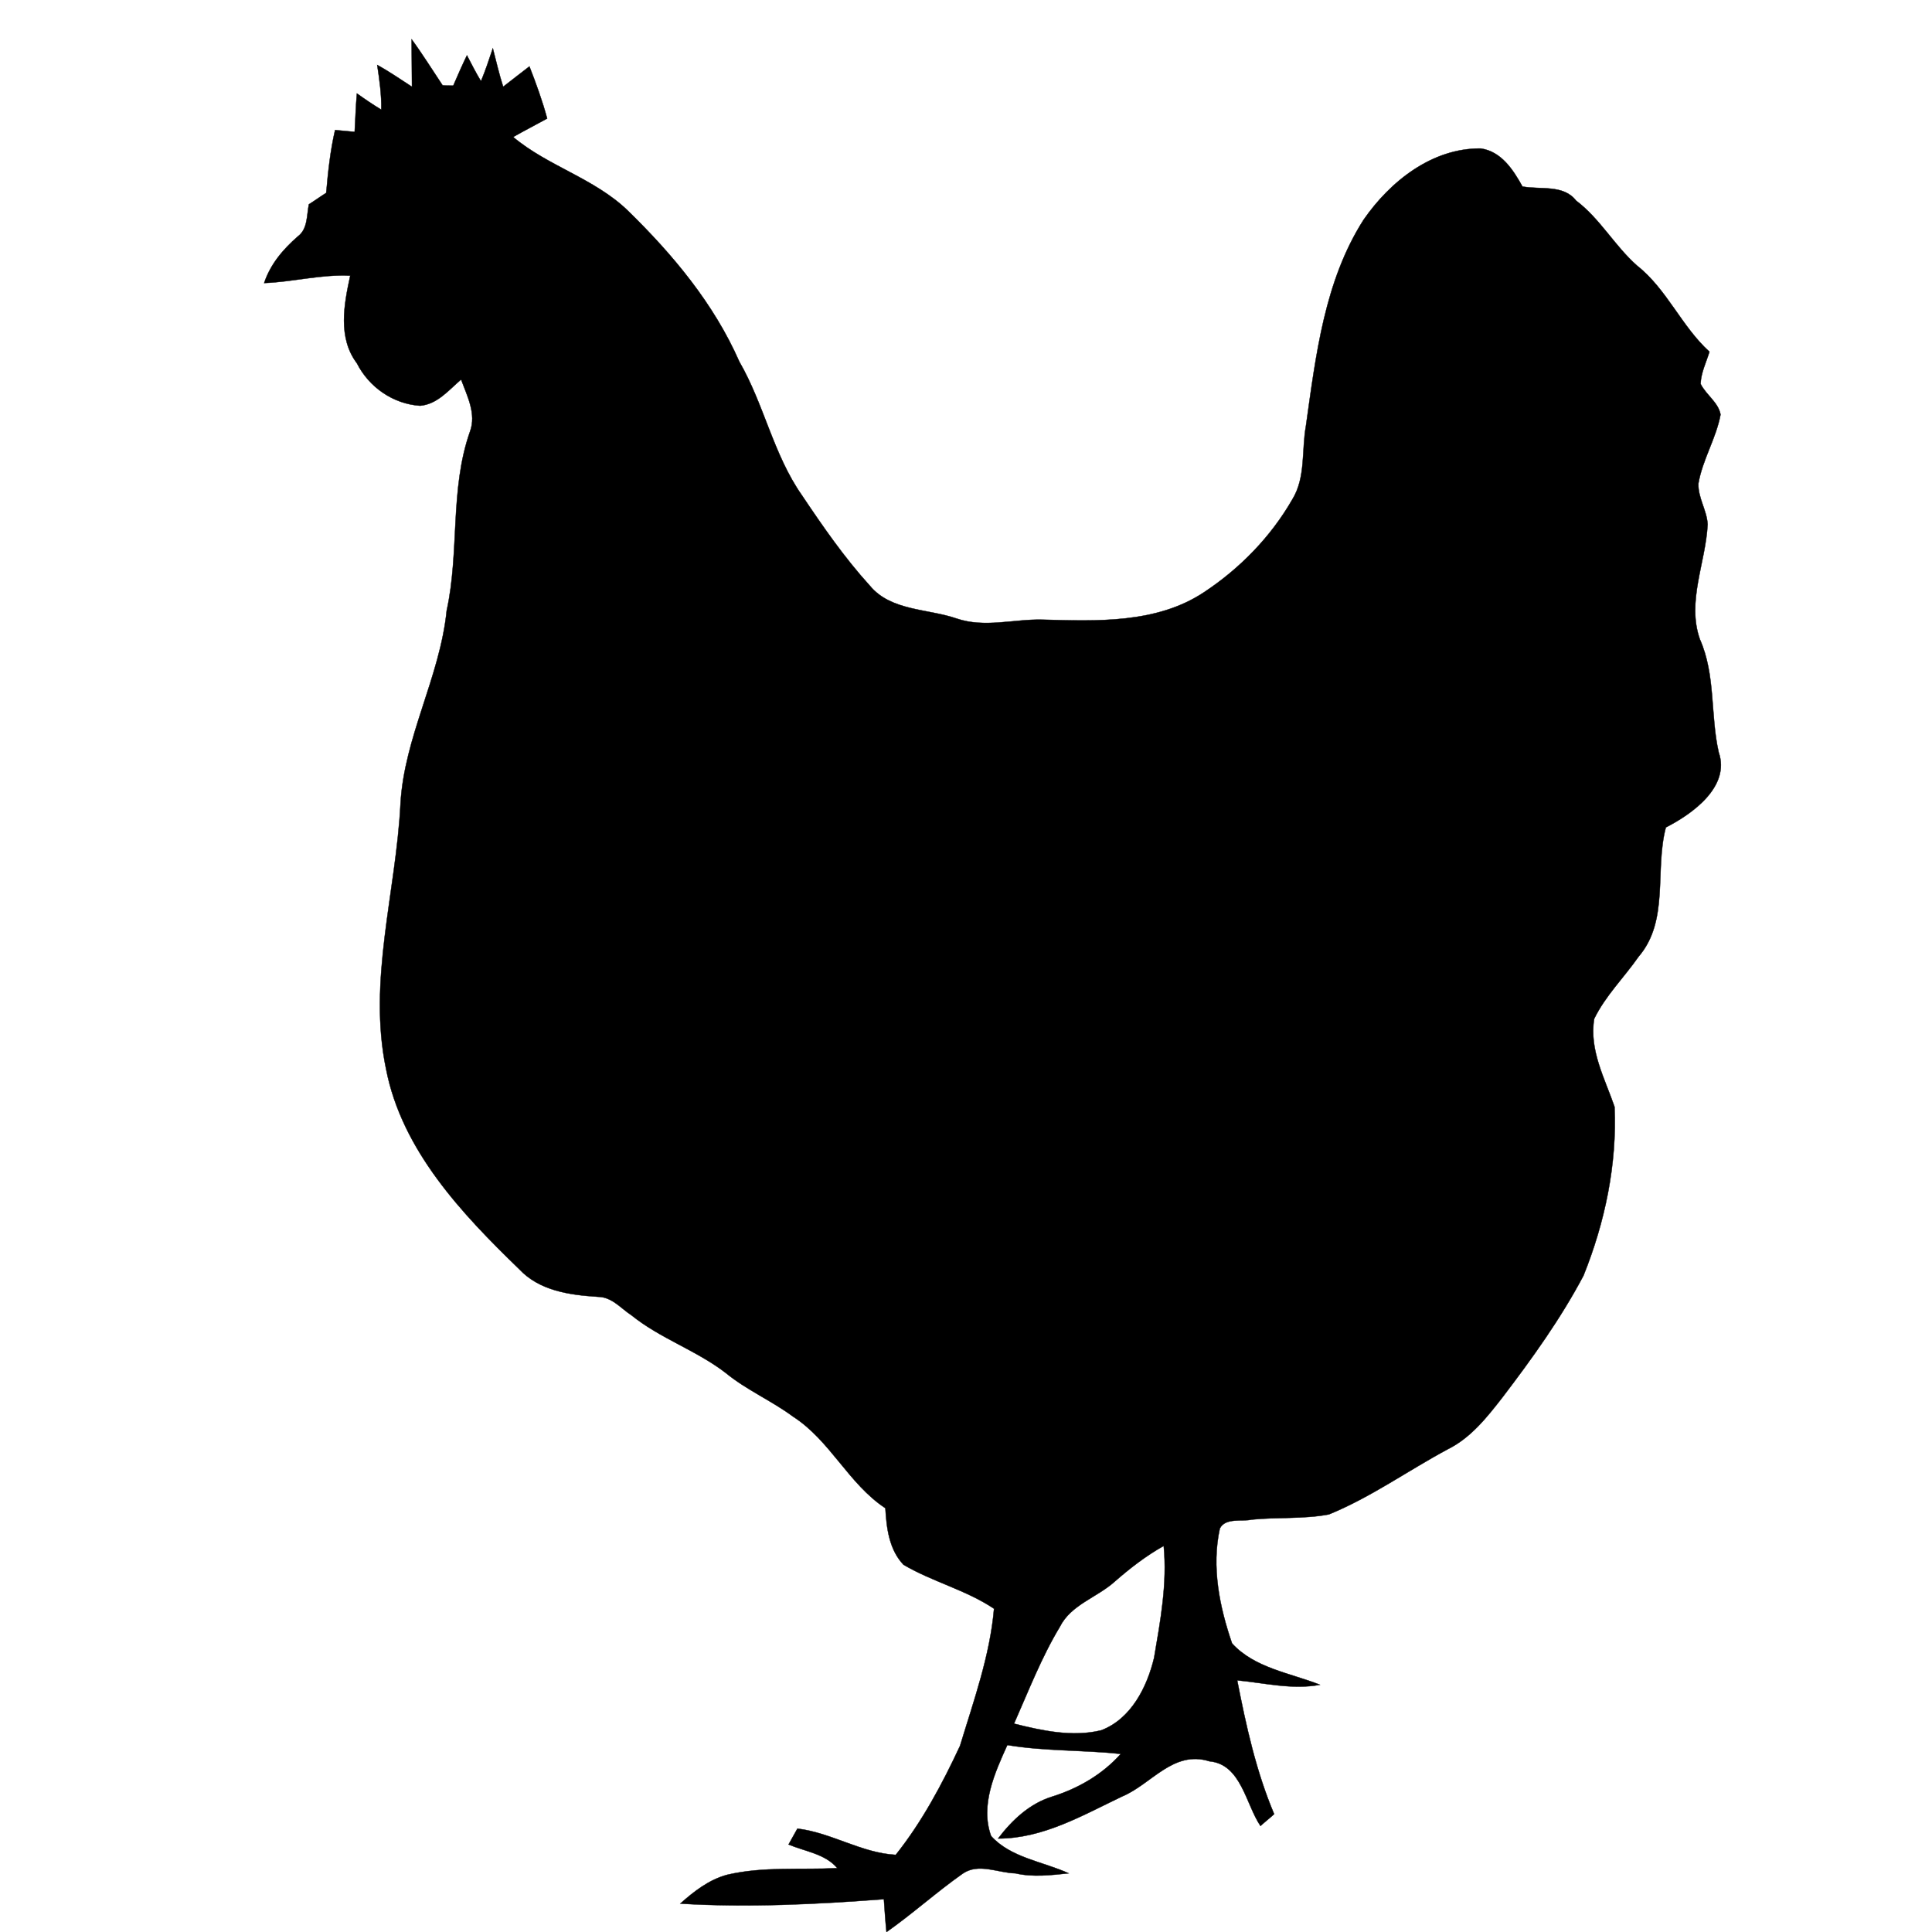 <svg xmlns:dc="http://purl.org/dc/elements/1.1/" xmlns:cc="http://creativecommons.org/ns#" xmlns:rdf="http://www.w3.org/1999/02/22-rdf-syntax-ns#" xmlns:svg="http://www.w3.org/2000/svg" xmlns="http://www.w3.org/2000/svg" xmlns:sodipodi="http://sodipodi.sourceforge.net/DTD/sodipodi-0.dtd" xmlns:inkscape="http://www.inkscape.org/namespaces/inkscape" width="100" height="100" viewBox="0 0 80 80" version="1.1" id="svg2" inkscape:version="0.48.2 r9819" sodipodi:docname="blank.svg">
  <defs id="defs8"/>
  <sodipodi:namedview pagecolor="#ffffff" bordercolor="#666666" borderopacity="1" objecttolerance="10" gridtolerance="10" guidetolerance="10" inkscape:pageopacity="0" inkscape:pageshadow="2" inkscape:window-width="1600" inkscape:window-height="853" id="namedview6" showgrid="true" inkscape:zoom="4.688118" inkscape:cx="67.961749" inkscape:cy="54.217106" inkscape:window-x="-4" inkscape:window-y="-4" inkscape:window-maximized="1" inkscape:current-layer="svg2" inkscape:snap-grids="false">
    <inkscape:grid type="xygrid" id="grid3807"/>
  </sodipodi:namedview>
  <path id="path4416" d="m 17.039,1.618 c 0.459,0.627 0.857,1.27 1.286,1.913 0.107,0.015 0.321,0.015 0.444,0.015 0.184,-0.428 0.367,-0.842 0.566,-1.255 0.184,0.352 0.367,0.719 0.582,1.071 0.184,-0.444 0.337,-0.903 0.49,-1.362 0.138,0.536 0.26,1.071 0.428,1.592 0.367,-0.291 0.735,-0.566 1.087,-0.842 0.275,0.704 0.536,1.423 0.735,2.158 -0.474,0.26 -0.949,0.505 -1.408,0.765 1.439,1.209 3.367,1.714 4.744,3.045 1.867,1.821 3.566,3.856 4.622,6.259 1.025,1.775 1.408,3.841 2.586,5.525 0.872,1.301 1.76,2.586 2.816,3.749 0.872,1.056 2.403,0.949 3.596,1.362 1.163,0.398 2.372,0.015 3.55,0.046 2.25,0.061 4.729,0.168 6.688,-1.132 1.484,-0.979 2.77,-2.296 3.658,-3.841 0.566,-0.918 0.383,-2.035 0.566,-3.045 0.413,-2.923 0.765,-5.999 2.387,-8.539 1.102,-1.592 2.831,-2.969 4.851,-2.954 0.857,0.122 1.347,0.888 1.729,1.576 0.75,0.138 1.699,-0.092 2.219,0.582 0.995,0.75 1.592,1.867 2.525,2.693 1.24,0.979 1.836,2.51 2.999,3.566 -0.138,0.444 -0.352,0.872 -0.367,1.331 0.23,0.459 0.735,0.765 0.826,1.27 -0.184,0.995 -0.75,1.867 -0.918,2.862 -0.015,0.597 0.352,1.102 0.383,1.683 -0.076,1.576 -0.872,3.198 -0.321,4.759 0.658,1.484 0.428,3.137 0.78,4.683 0.49,1.423 -1.102,2.556 -2.188,3.107 -0.474,1.775 0.153,3.856 -1.132,5.356 -0.597,0.857 -1.377,1.622 -1.836,2.571 -0.214,1.301 0.444,2.479 0.842,3.642 0.107,2.387 -0.398,4.79 -1.286,6.994 -0.949,1.791 -2.127,3.428 -3.351,5.035 -0.643,0.826 -1.316,1.683 -2.28,2.158 -1.653,0.888 -3.183,1.989 -4.912,2.693 -1.056,0.199 -2.142,0.107 -3.198,0.214 -0.367,0.092 -1.087,-0.092 -1.316,0.367 -0.352,1.592 -0.015,3.244 0.505,4.759 0.934,1.025 2.403,1.224 3.642,1.714 -1.148,0.214 -2.296,-0.076 -3.428,-0.184 0.367,1.882 0.78,3.765 1.53,5.54 -0.184,0.168 -0.383,0.321 -0.566,0.49 -0.612,-0.903 -0.796,-2.556 -2.112,-2.678 -1.5,-0.474 -2.403,0.949 -3.612,1.454 -1.637,0.78 -3.275,1.745 -5.142,1.745 0.582,-0.765 1.301,-1.439 2.219,-1.729 1.087,-0.337 2.097,-0.918 2.862,-1.775 -1.561,-0.168 -3.137,-0.107 -4.698,-0.367 -0.52,1.148 -1.132,2.494 -0.673,3.765 0.811,0.903 2.143,1.056 3.214,1.546 -0.735,0.076 -1.484,0.168 -2.204,0 -0.719,-0.015 -1.53,-0.444 -2.188,0.015 -1.087,0.765 -2.066,1.653 -3.153,2.418 -0.046,-0.459 -0.076,-0.918 -0.107,-1.362 -2.801,0.214 -5.632,0.352 -8.432,0.184 0.566,-0.505 1.194,-0.995 1.944,-1.194 1.5,-0.352 3.045,-0.199 4.56,-0.275 -0.505,-0.597 -1.331,-0.689 -2.02,-0.979 0.122,-0.214 0.245,-0.444 0.367,-0.658 1.408,0.168 2.648,1.01 4.071,1.087 1.087,-1.362 1.928,-2.938 2.663,-4.515 0.566,-1.867 1.24,-3.734 1.408,-5.678 -1.163,-0.78 -2.556,-1.117 -3.749,-1.821 -0.597,-0.627 -0.704,-1.53 -0.75,-2.341 -1.53,-1.01 -2.28,-2.801 -3.826,-3.795 -0.888,-0.658 -1.928,-1.102 -2.785,-1.806 -1.209,-0.934 -2.709,-1.423 -3.902,-2.387 -0.428,-0.275 -0.811,-0.765 -1.393,-0.765 -1.163,-0.076 -2.418,-0.245 -3.26,-1.148 -2.372,-2.296 -4.851,-4.912 -5.509,-8.279 -0.765,-3.658 0.413,-7.33 0.597,-10.988 0.153,-2.77 1.637,-5.249 1.913,-8.004 0.536,-2.433 0.122,-5.02 0.964,-7.407 0.275,-0.735 -0.122,-1.484 -0.367,-2.158 -0.505,0.428 -0.979,1.025 -1.699,1.087 -1.117,-0.076 -2.112,-0.765 -2.617,-1.76 -0.796,-1.056 -0.536,-2.433 -0.275,-3.627 -1.194,-0.061 -2.372,0.26 -3.566,0.306 0.26,-0.78 0.78,-1.393 1.393,-1.928 0.413,-0.306 0.367,-0.857 0.459,-1.331 0.245,-0.153 0.474,-0.321 0.719,-0.474 0.076,-0.872 0.168,-1.745 0.367,-2.602 0.275,0.031 0.551,0.046 0.811,0.076 0.031,-0.536 0.046,-1.071 0.092,-1.592 0.321,0.23 0.658,0.459 1.01,0.673 0.015,-0.612 -0.076,-1.24 -0.168,-1.852 0.505,0.275 0.964,0.597 1.439,0.903 0,-0.658 -0.015,-1.316 -0.015,-1.974 m 29.107,63.877 c -0.735,0.658 -1.806,0.949 -2.265,1.867 -0.765,1.27 -1.301,2.663 -1.898,4.01 1.163,0.291 2.418,0.566 3.612,0.275 1.24,-0.474 1.898,-1.791 2.188,-2.999 0.26,-1.53 0.551,-3.076 0.398,-4.637 -0.735,0.413 -1.408,0.934 -2.035,1.484 z" inkscape:connector-curvature="0" style="fill:#000000;stroke:#000000;stroke-width:0.014"/>
</svg>